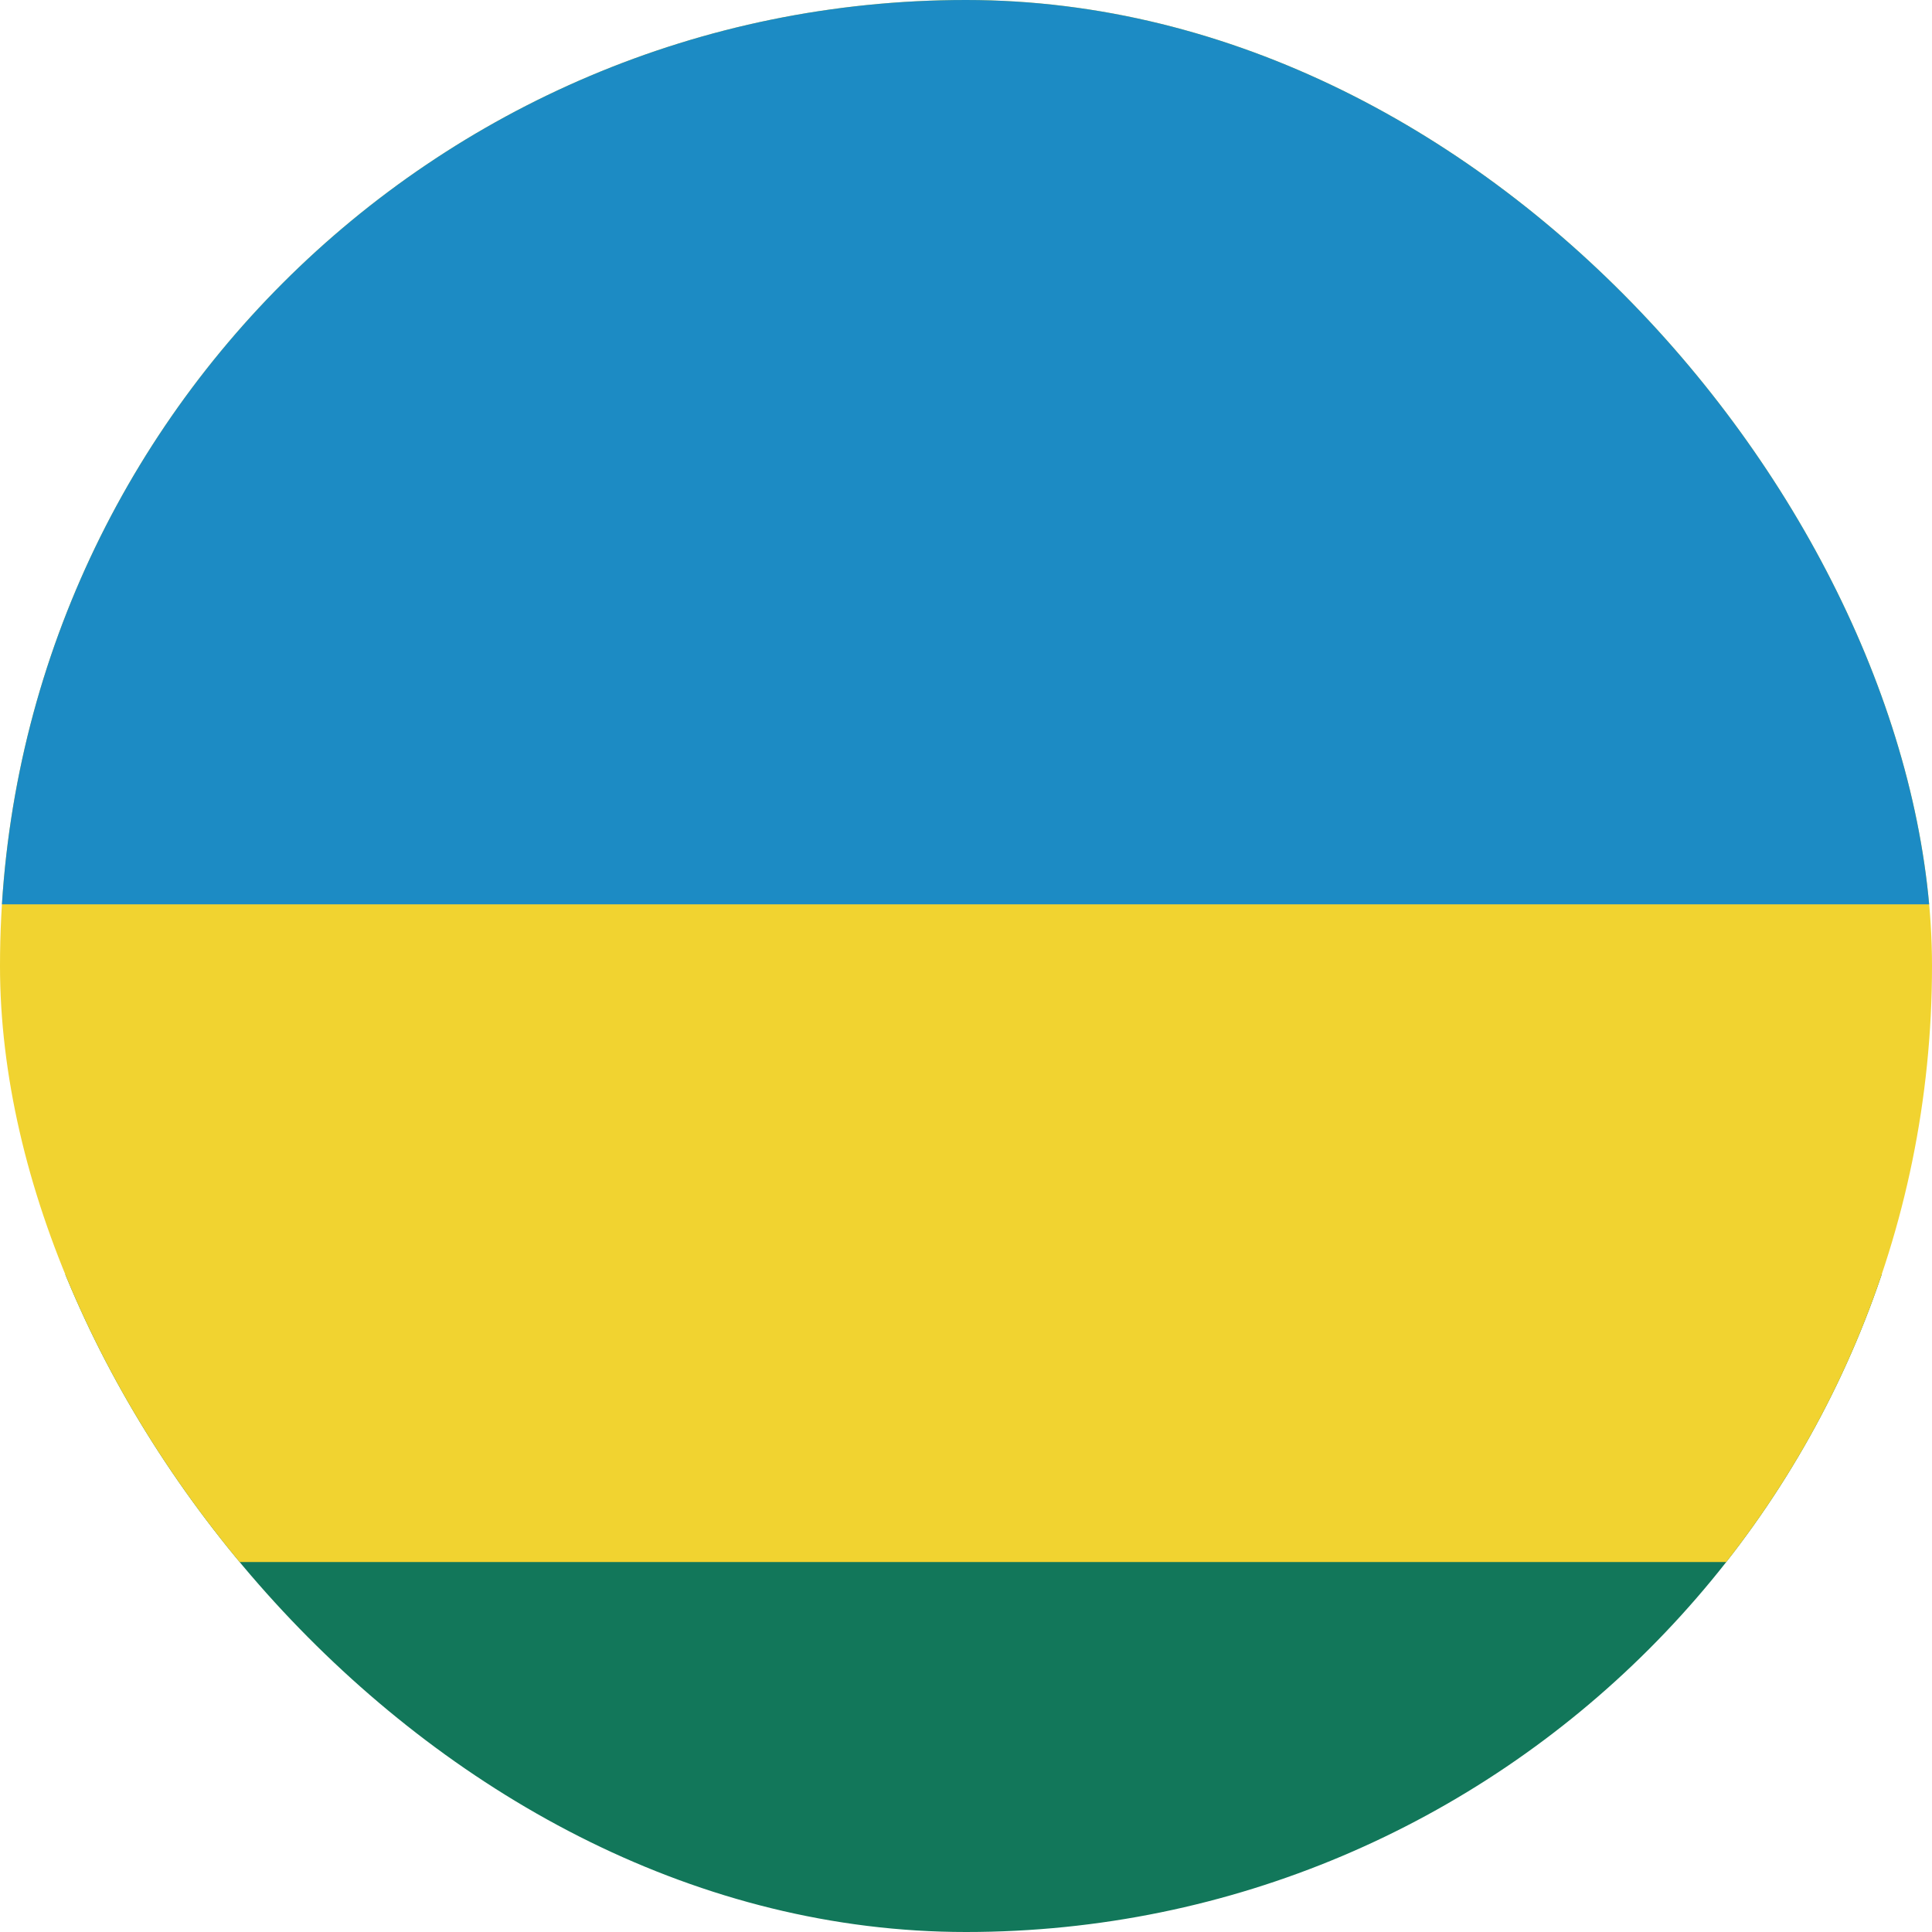 <svg width="47" height="47" viewBox="0 0 47 47" fill="none" xmlns="http://www.w3.org/2000/svg">
<g clip-path="url(#clip0_624_5708)">
<rect x="-16" y="31" width="71" height="46" fill="#12775A"/>
<rect x="-16" y="-7" width="71" height="45" fill="#F1D330"/>
<rect x="-16" y="-24" width="71" height="46" fill="#1C8BC4"/>
</g>
<defs>
<clipPath id="clip0_624_5708">
<rect width="47" height="47" rx="23.5" fill="white"/>
</clipPath>
</defs>
</svg>
